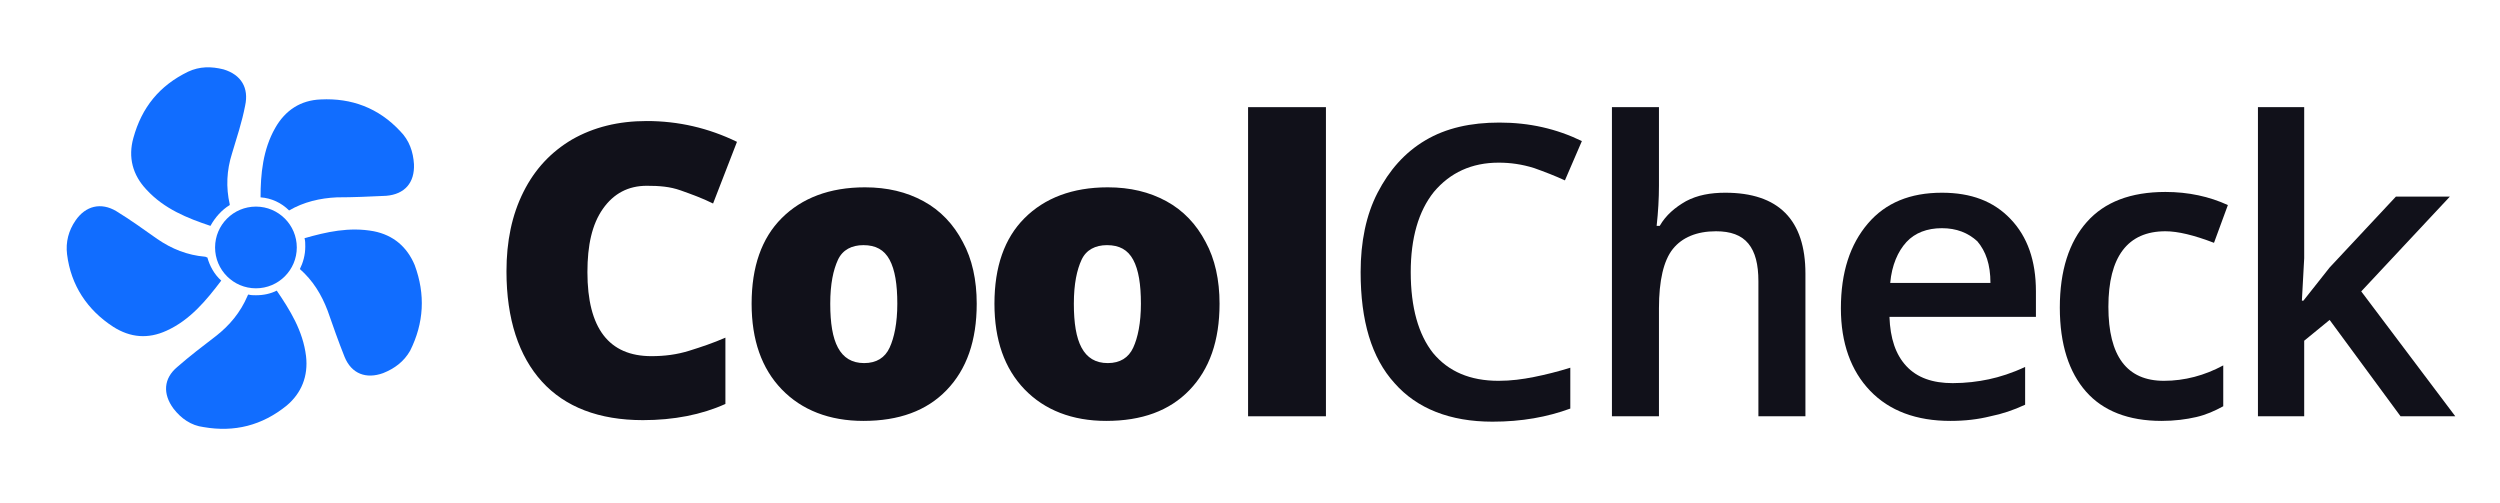<?xml version="1.0" encoding="utf-8"?>
<!-- Generator: Adobe Illustrator 27.3.1, SVG Export Plug-In . SVG Version: 6.00 Build 0)  -->
<svg version="1.1" id="Layer_1" xmlns="http://www.w3.org/2000/svg" xmlns:xlink="http://www.w3.org/1999/xlink" x="0px" y="0px"
	 viewBox="0 0 324.3 65.2" style="enable-background:new 0 0 324.3 65.2;" xml:space="preserve">
<style type="text/css">
	.st0{fill:#11111A;}
	.st1{fill:#116DFF;}
</style>
<g>
	<path class="st0" d="M83.9,24.1c-2.4,0-4.3,1-5.7,3c-1.4,2-2,4.7-2,8.2c0,7.3,2.8,10.9,8.3,10.9c1.7,0,3.3-0.2,4.9-0.7
		c1.6-0.5,3.1-1,4.7-1.7v8.6c-3.1,1.4-6.7,2.1-10.7,2.1c-5.7,0-10.1-1.7-13.1-5c-3-3.3-4.6-8.1-4.6-14.3c0-3.9,0.7-7.3,2.2-10.3
		s3.6-5.2,6.3-6.8c2.8-1.6,6-2.4,9.7-2.4c4.1,0,8,0.9,11.7,2.7l-3.1,8c-1.4-0.7-2.8-1.2-4.2-1.7S85.5,24.1,83.9,24.1z"/>
	<path class="st0" d="M126.7,39.4c0,4.8-1.3,8.5-3.9,11.2c-2.6,2.7-6.2,4-10.8,4c-4.4,0-8-1.4-10.6-4.1c-2.6-2.7-3.9-6.4-3.9-11.1
		c0-4.8,1.3-8.5,3.9-11.1c2.6-2.6,6.2-4,10.8-4c2.9,0,5.4,0.6,7.6,1.8c2.2,1.2,3.9,3,5.1,5.3C126.1,33.6,126.7,36.3,126.7,39.4z
		 M107.7,39.4c0,2.5,0.3,4.4,1,5.7s1.8,2,3.4,2c1.6,0,2.7-0.7,3.3-2s1-3.2,1-5.7c0-2.5-0.3-4.4-1-5.7c-0.7-1.3-1.8-1.9-3.4-1.9
		c-1.5,0-2.7,0.6-3.3,1.9S107.7,36.8,107.7,39.4z"/>
	<path class="st0" d="M158.2,39.4c0,4.8-1.3,8.5-3.9,11.2c-2.6,2.7-6.2,4-10.8,4c-4.4,0-8-1.4-10.6-4.1c-2.6-2.7-3.9-6.4-3.9-11.1
		c0-4.8,1.3-8.5,3.9-11.1c2.6-2.6,6.2-4,10.8-4c2.9,0,5.4,0.6,7.6,1.8c2.2,1.2,3.9,3,5.1,5.3C157.6,33.6,158.2,36.3,158.2,39.4z
		 M139.3,39.4c0,2.5,0.3,4.4,1,5.7s1.8,2,3.4,2c1.6,0,2.7-0.7,3.3-2s1-3.2,1-5.7c0-2.5-0.3-4.4-1-5.7c-0.7-1.3-1.8-1.9-3.4-1.9
		c-1.5,0-2.7,0.6-3.3,1.9S139.3,36.8,139.3,39.4z"/>
	<path class="st0" d="M172,54h-10.1V13.9H172V54z"/>
	<path class="st0" d="M194.4,21.1c-3.5,0-6.3,1.3-8.4,3.8c-2,2.5-3,6-3,10.4c0,4.6,1,8.1,2.9,10.5c2,2.4,4.8,3.6,8.5,3.6
		c1.6,0,3.1-0.2,4.6-0.5c1.5-0.3,3.1-0.7,4.7-1.2v5.3c-3,1.1-6.3,1.7-10.1,1.7c-5.5,0-9.8-1.7-12.7-5c-3-3.3-4.4-8.1-4.4-14.4
		c0-3.9,0.7-7.4,2.2-10.3s3.5-5.2,6.2-6.8c2.7-1.6,5.9-2.3,9.6-2.3c3.9,0,7.4,0.8,10.7,2.4l-2.2,5.1c-1.3-0.6-2.6-1.1-4-1.6
		C197.4,21.3,195.9,21.1,194.4,21.1z"/>
	<path class="st0" d="M234.2,54h-6.1V36.5c0-2.2-0.4-3.8-1.3-4.9c-0.9-1.1-2.3-1.6-4.2-1.6c-2.5,0-4.4,0.8-5.6,2.3
		c-1.2,1.5-1.8,4.1-1.8,7.7V54h-6.1V13.9h6.1v10.2c0,1.6-0.1,3.4-0.3,5.2h0.4c0.8-1.4,2-2.4,3.4-3.2c1.5-0.8,3.2-1.1,5.1-1.1
		c6.9,0,10.4,3.5,10.4,10.5V54z"/>
	<path class="st0" d="M253,54.6c-4.4,0-7.9-1.3-10.4-3.9c-2.5-2.6-3.8-6.2-3.8-10.7c0-4.7,1.2-8.3,3.5-11c2.3-2.7,5.5-4,9.6-4
		c3.8,0,6.7,1.1,8.9,3.4c2.2,2.3,3.3,5.4,3.3,9.4v3.3h-19c0.1,2.8,0.8,4.9,2.2,6.4s3.4,2.2,6,2.2c1.7,0,3.3-0.2,4.7-0.5
		s3-0.8,4.7-1.6v4.9c-1.5,0.7-3,1.2-4.5,1.5C256.6,54.4,254.9,54.6,253,54.6z M251.9,29.6c-1.9,0-3.5,0.6-4.6,1.8s-1.9,3-2.1,5.3h13
		c0-2.4-0.6-4.1-1.7-5.4C255.3,30.2,253.8,29.6,251.9,29.6z"/>
	<path class="st0" d="M280.4,54.6c-4.3,0-7.6-1.3-9.8-3.8c-2.2-2.5-3.4-6.1-3.4-10.9c0-4.8,1.2-8.5,3.5-11.1s5.7-3.9,10.2-3.9
		c3,0,5.7,0.6,8.1,1.7l-1.8,4.9c-2.6-1-4.7-1.5-6.3-1.5c-4.9,0-7.4,3.3-7.4,9.8c0,3.2,0.6,5.6,1.8,7.2c1.2,1.6,3,2.4,5.4,2.4
		c2.7,0,5.3-0.7,7.7-2v5.3c-1.1,0.6-2.2,1.1-3.5,1.4C283.6,54.4,282.1,54.6,280.4,54.6z"/>
	<path class="st0" d="M298.8,39l3.4-4.3l8.6-9.2h7l-11.5,12.3L318.5,54h-7.1l-9.2-12.5l-3.3,2.7V54h-6V13.9h6v19.6l-0.3,5.5H298.8z"
		/>
</g>
<g>
	<circle class="st1" cx="33.2" cy="32.1" r="5.3"/>
	<g>
		<path class="st1" d="M29.8,26.6c0,0,0-0.1,0-0.1c-0.5-2.2-0.4-4.4,0.3-6.6c0.6-2,1.3-4.1,1.7-6.2c0.5-2.3-0.5-4-2.8-4.7
			c-1.6-0.4-3.1-0.4-4.6,0.3c-3.7,1.8-6,4.6-7.1,8.6c-0.7,2.5-0.1,4.8,1.7,6.7c2.3,2.5,5.3,3.7,8.3,4.7
			C27.9,28.2,28.8,27.2,29.8,26.6z"/>
		<path class="st1" d="M51.9,17c-2.8-3-6.3-4.3-10.3-4.1c-2.6,0.1-4.6,1.4-5.9,3.7c-1.6,2.8-1.9,6-1.9,9c1.4,0.1,2.7,0.7,3.7,1.7
			c1.9-1.1,4-1.6,6.2-1.7c2.1,0,4.3-0.1,6.4-0.2c2.4-0.2,3.7-1.7,3.6-4.1C53.6,19.7,53.1,18.2,51.9,17z"/>
		<path class="st1" d="M53.8,34.4C52.8,32,51,30.5,48.5,30c-3.2-0.6-6.2,0.1-9,0.9c0.1,0.3,0.1,0.7,0.1,1.1c0,1.1-0.3,2.1-0.7,2.9
			c1.7,1.5,2.8,3.3,3.6,5.4c0.7,2,1.4,4,2.2,6c0.9,2.2,2.8,2.9,5,2.1c1.5-0.6,2.7-1.5,3.5-2.9C55,41.9,55.2,38.2,53.8,34.4z"/>
		<path class="st1" d="M39.7,46.2c-0.4-3.3-2.1-6-3.8-8.5c-0.8,0.4-1.7,0.6-2.7,0.6c-0.3,0-0.7,0-1-0.1c0,0.1-0.1,0.1-0.1,0.2
			c-0.9,2.1-2.3,3.8-4.1,5.2c-1.7,1.3-3.4,2.6-5,4c-1.8,1.5-1.9,3.5-0.5,5.4c1,1.3,2.3,2.2,3.9,2.4c4,0.7,7.6-0.2,10.8-2.8
			C39.1,51,40,48.8,39.7,46.2z"/>
		<path class="st1" d="M26.9,33.4c-0.1,0-0.2-0.1-0.3-0.1c-2.3-0.2-4.3-1-6.2-2.3c-1.7-1.2-3.5-2.5-5.3-3.6c-2-1.2-4-0.7-5.3,1.2
			c-0.9,1.3-1.3,2.8-1.1,4.4c0.5,4,2.6,7.2,6,9.4c2.2,1.4,4.5,1.6,6.9,0.5c3.1-1.4,5.2-4,7.1-6.5C27.8,35.6,27.2,34.5,26.9,33.4z"/>
	</g>
</g>
</svg>
